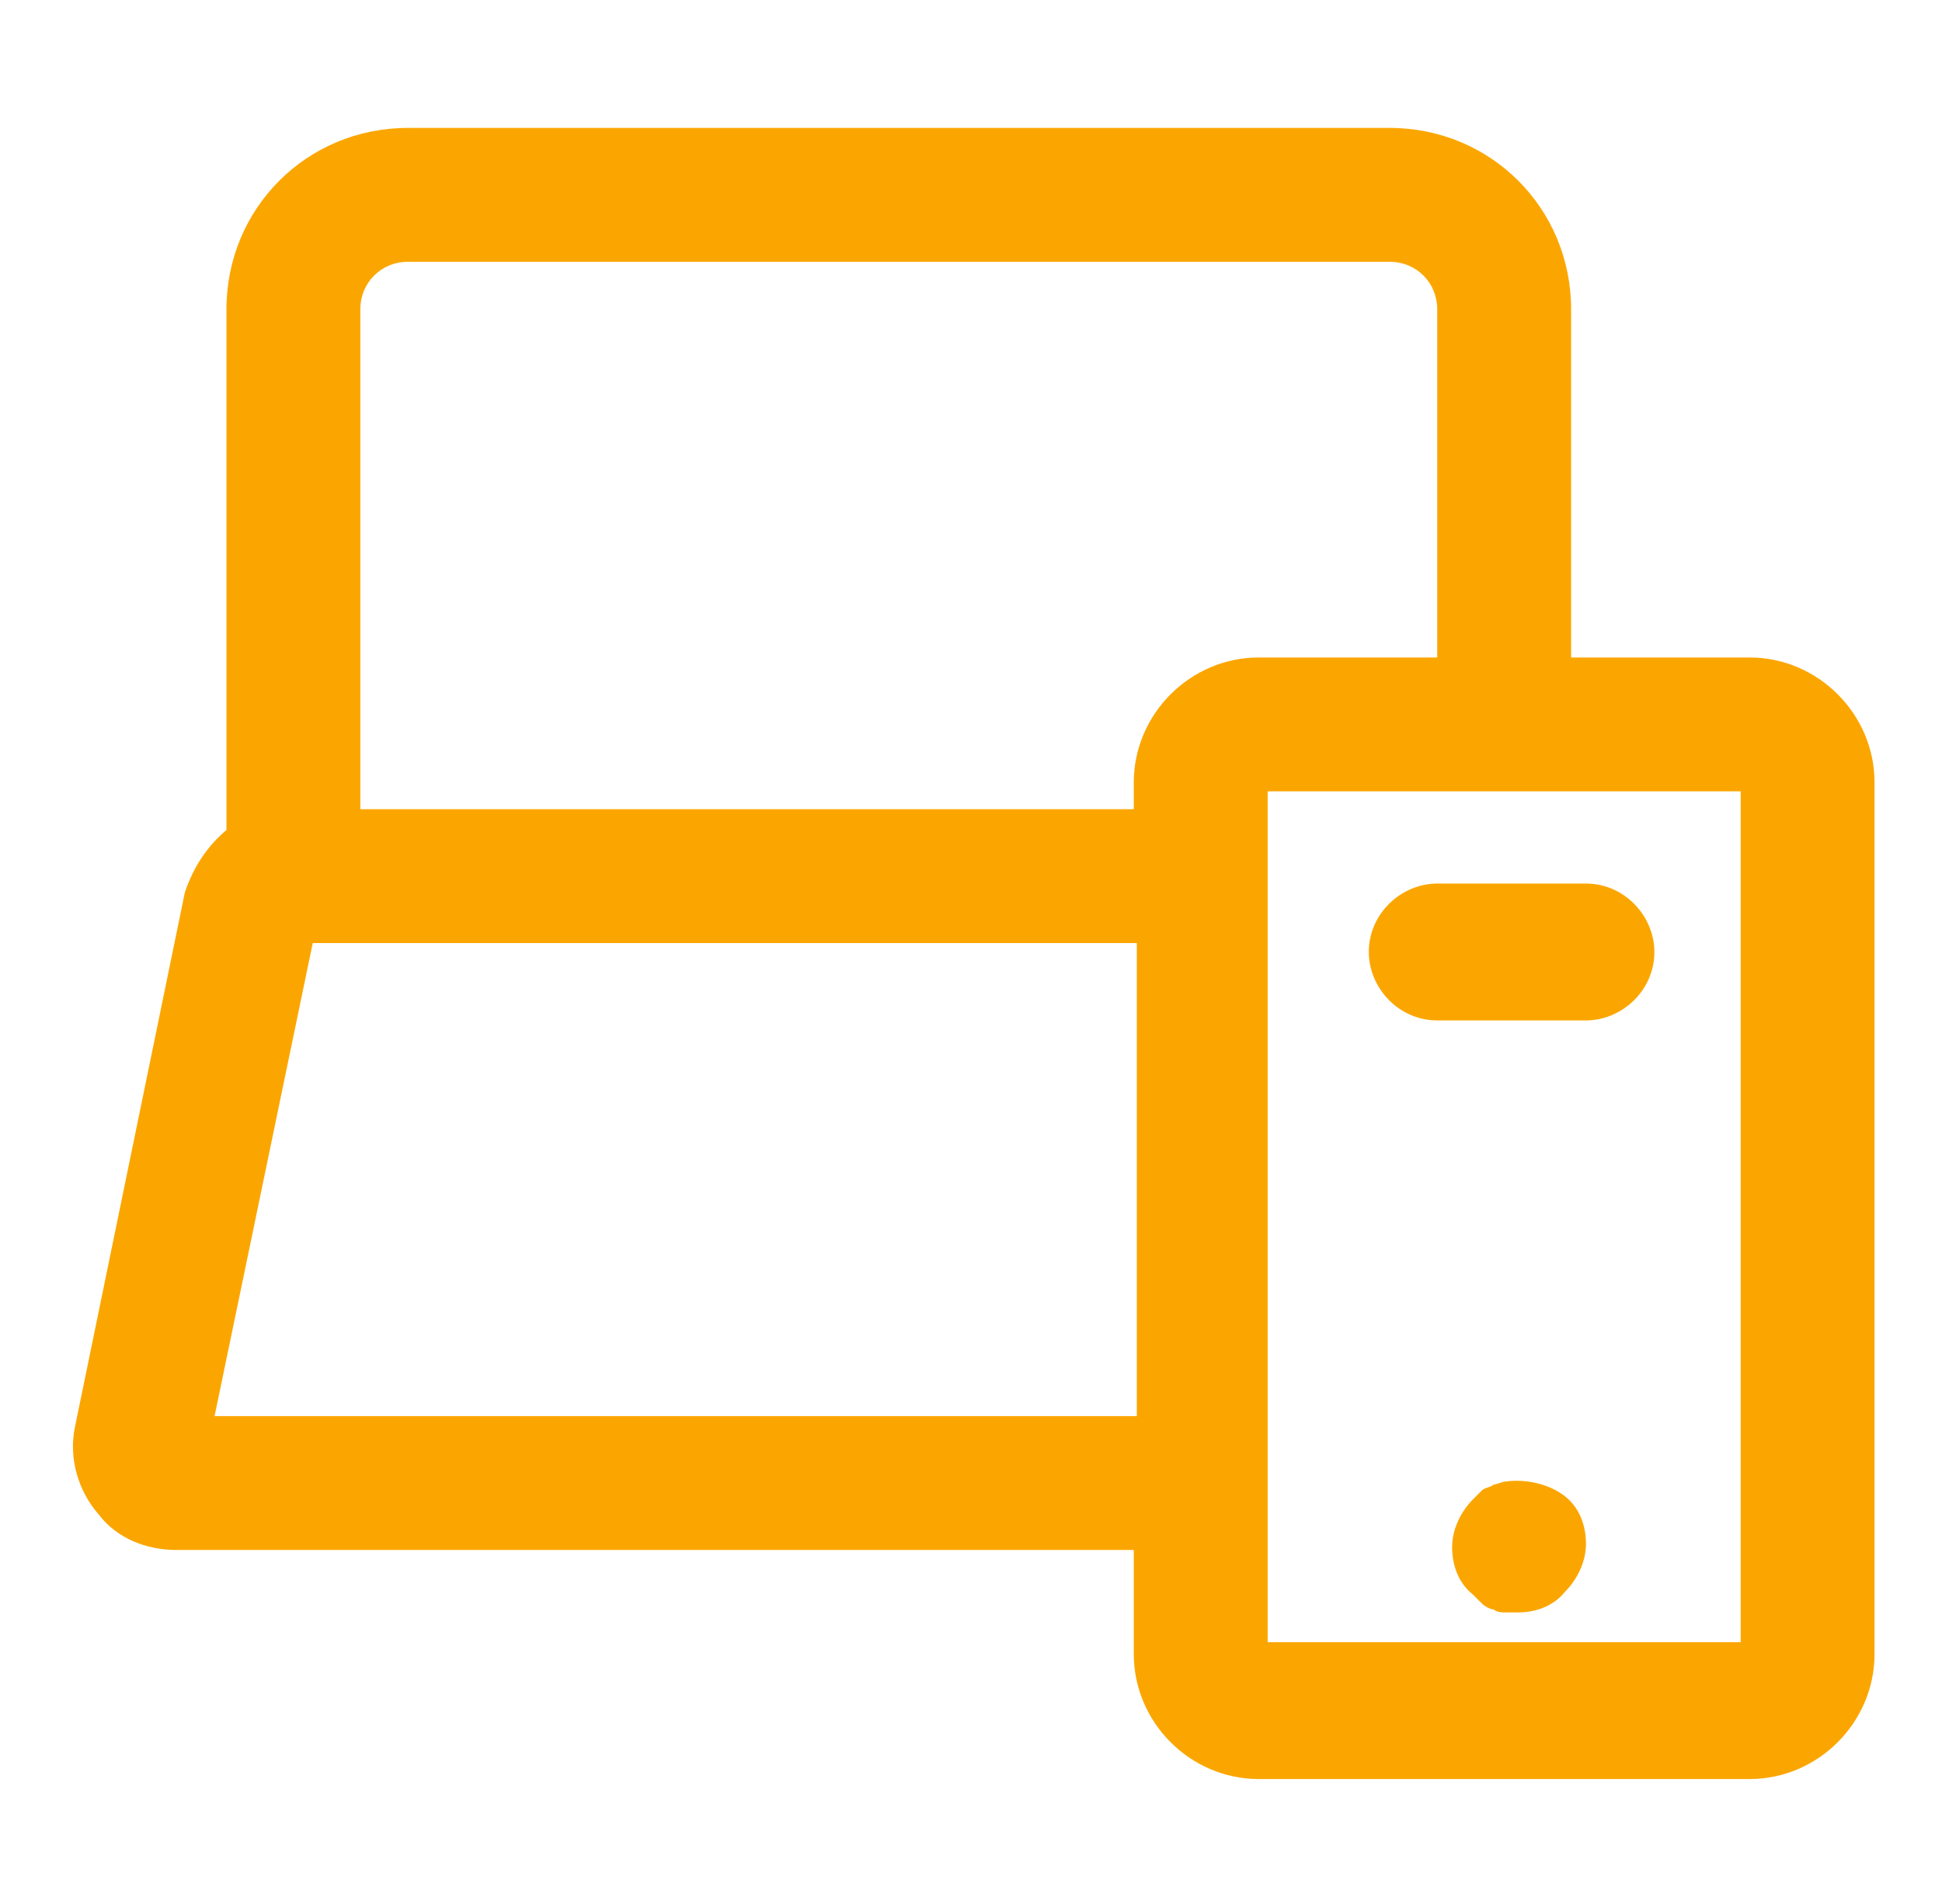<svg width="51" height="50" viewBox="0 0 51 50" fill="none" xmlns="http://www.w3.org/2000/svg">
<path d="M45.947 17.266H41.26V8.125C41.26 5.469 39.15 3.359 36.494 3.359H10.713C8.057 3.359 5.947 5.469 5.947 8.125V21.797C5.479 22.188 5.088 22.734 4.854 23.438L1.963 37.5C1.807 38.281 2.041 39.141 2.588 39.766C3.057 40.391 3.838 40.703 4.619 40.703H29.775V43.438C29.775 45.234 31.26 46.719 33.057 46.719H45.947C47.744 46.719 49.228 45.234 49.228 43.438V20.547C49.228 18.75 47.744 17.266 45.947 17.266ZM5.635 37.188L8.213 24.766H8.604H29.854V37.188H5.635ZM29.775 20.547V21.25H9.463V8.125C9.463 7.422 10.01 6.875 10.713 6.875H36.494C37.197 6.875 37.744 7.422 37.744 8.125V17.266H33.057C31.26 17.266 29.775 18.75 29.775 20.547ZM45.713 43.125H33.291V20.781H45.713V43.125Z" fill="#FBA600"/>
<path d="M37.744 26.797H41.65C42.588 26.797 43.447 26.016 43.447 25C43.447 24.062 42.666 23.203 41.65 23.203H37.744C36.807 23.203 35.947 23.984 35.947 25C35.947 25.938 36.728 26.797 37.744 26.797Z" fill="#FBA600"/>
<path d="M39.541 38.906C39.463 38.906 39.307 38.984 39.228 38.984C39.15 39.062 38.994 39.062 38.916 39.141C38.838 39.219 38.76 39.297 38.682 39.375C38.369 39.688 38.135 40.156 38.135 40.625C38.135 41.094 38.291 41.562 38.682 41.875C38.76 41.953 38.838 42.031 38.916 42.109C38.994 42.188 39.15 42.266 39.228 42.266C39.307 42.344 39.463 42.344 39.541 42.344C39.619 42.344 39.775 42.344 39.853 42.344C40.322 42.344 40.791 42.188 41.103 41.797C41.416 41.484 41.65 41.016 41.65 40.547C41.65 40.078 41.494 39.609 41.103 39.297C40.713 38.984 40.088 38.828 39.541 38.906Z" fill="#FBA600"/>
</svg>
